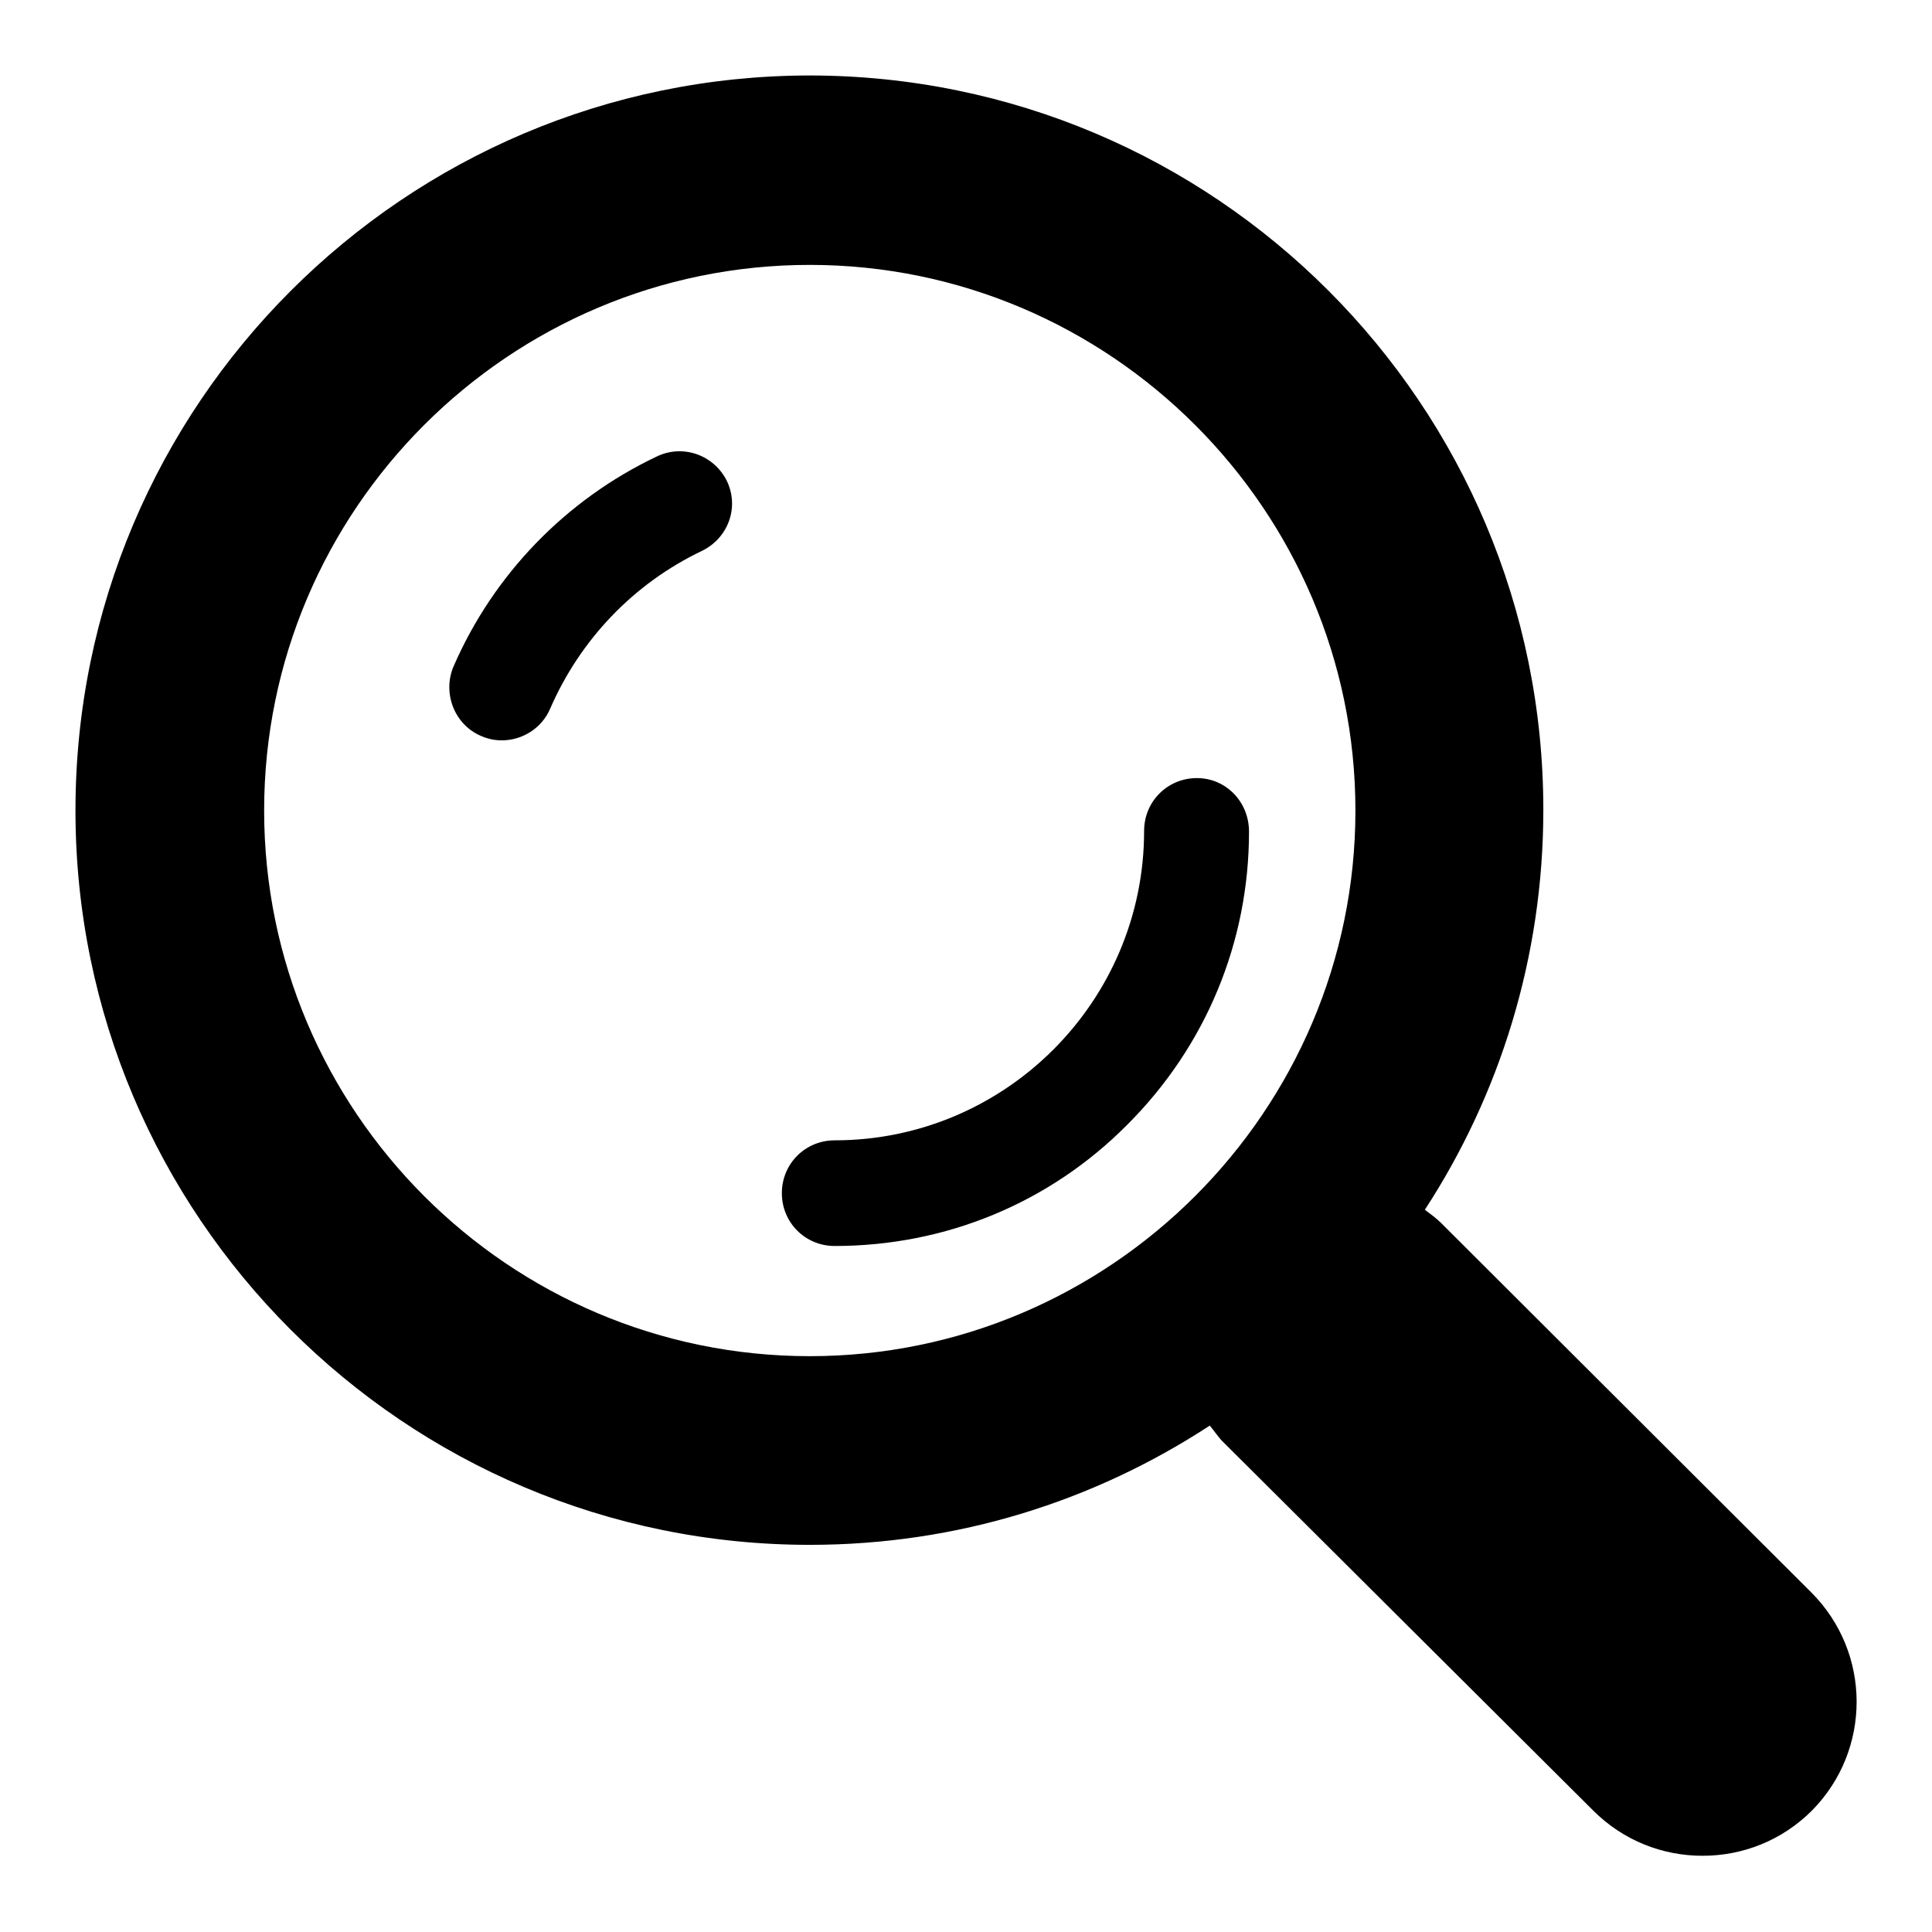 <?xml version="1.0" encoding="utf-8"?>
<!-- Svg Vector Icons : http://www.onlinewebfonts.com/icon -->
<!DOCTYPE svg PUBLIC "-//W3C//DTD SVG 1.1//EN" "http://www.w3.org/Graphics/SVG/1.1/DTD/svg11.dtd">
<svg version="1.1" xmlns="http://www.w3.org/2000/svg" xmlns:xlink="http://www.w3.org/1999/xlink" x="0px" y="0px" viewBox="0 0 256 256" enable-background="new 0 0 256 256" xml:space="preserve">
<g><g><path fill="#000000" d="M87,60.5c-12,5.7-21.6,15.6-26.9,27.8c-1.5,3.5,0.1,7.7,3.6,9.2c0.9,0.4,1.8,0.6,2.8,0.6c2.7,0,5.3-1.6,6.4-4.2C76.9,84.7,84,77.3,93,73c3.5-1.7,5-5.8,3.3-9.3C94.6,60.3,90.5,58.8,87,60.5L87,60.5z"/><path fill="#000000" d="M158.6,103.1c-3.9,0-7,3.1-7,7c0,22.6-18.4,41-41,41c-3.9,0-7,3.1-7,7c0,3.9,3.1,7,7,7c14.7,0,28.5-5.7,38.8-16.1c10.4-10.4,16.1-24.2,16.1-38.8C165.5,106.2,162.4,103.1,158.6,103.1L158.6,103.1z"/><path fill="#000000" d="M240,211L191,162.1c-0.7-0.7-1.4-1.2-2.2-1.8c9.9-15.2,15.7-33.4,15.7-53c0-53.7-43.5-97.3-97.3-97.3C53.6,10.1,10,53.6,10,107.4c0,53.7,43.6,97.3,97.3,97.3c19.6,0,37.7-5.8,53-15.8c0.6,0.7,1.1,1.5,1.7,2.1l49.1,48.9c4,4,9.2,6,14.5,6c5.3,0,10.5-2,14.5-6C248,231.9,248,219,240,211 M107.3,179.7c-39.9,0-72.3-32.5-72.3-72.3c0-39.9,32.5-72.3,72.3-72.3s72.3,32.5,72.3,72.3C179.6,147.2,147.1,179.7,107.3,179.7"/></g></g>
</svg>